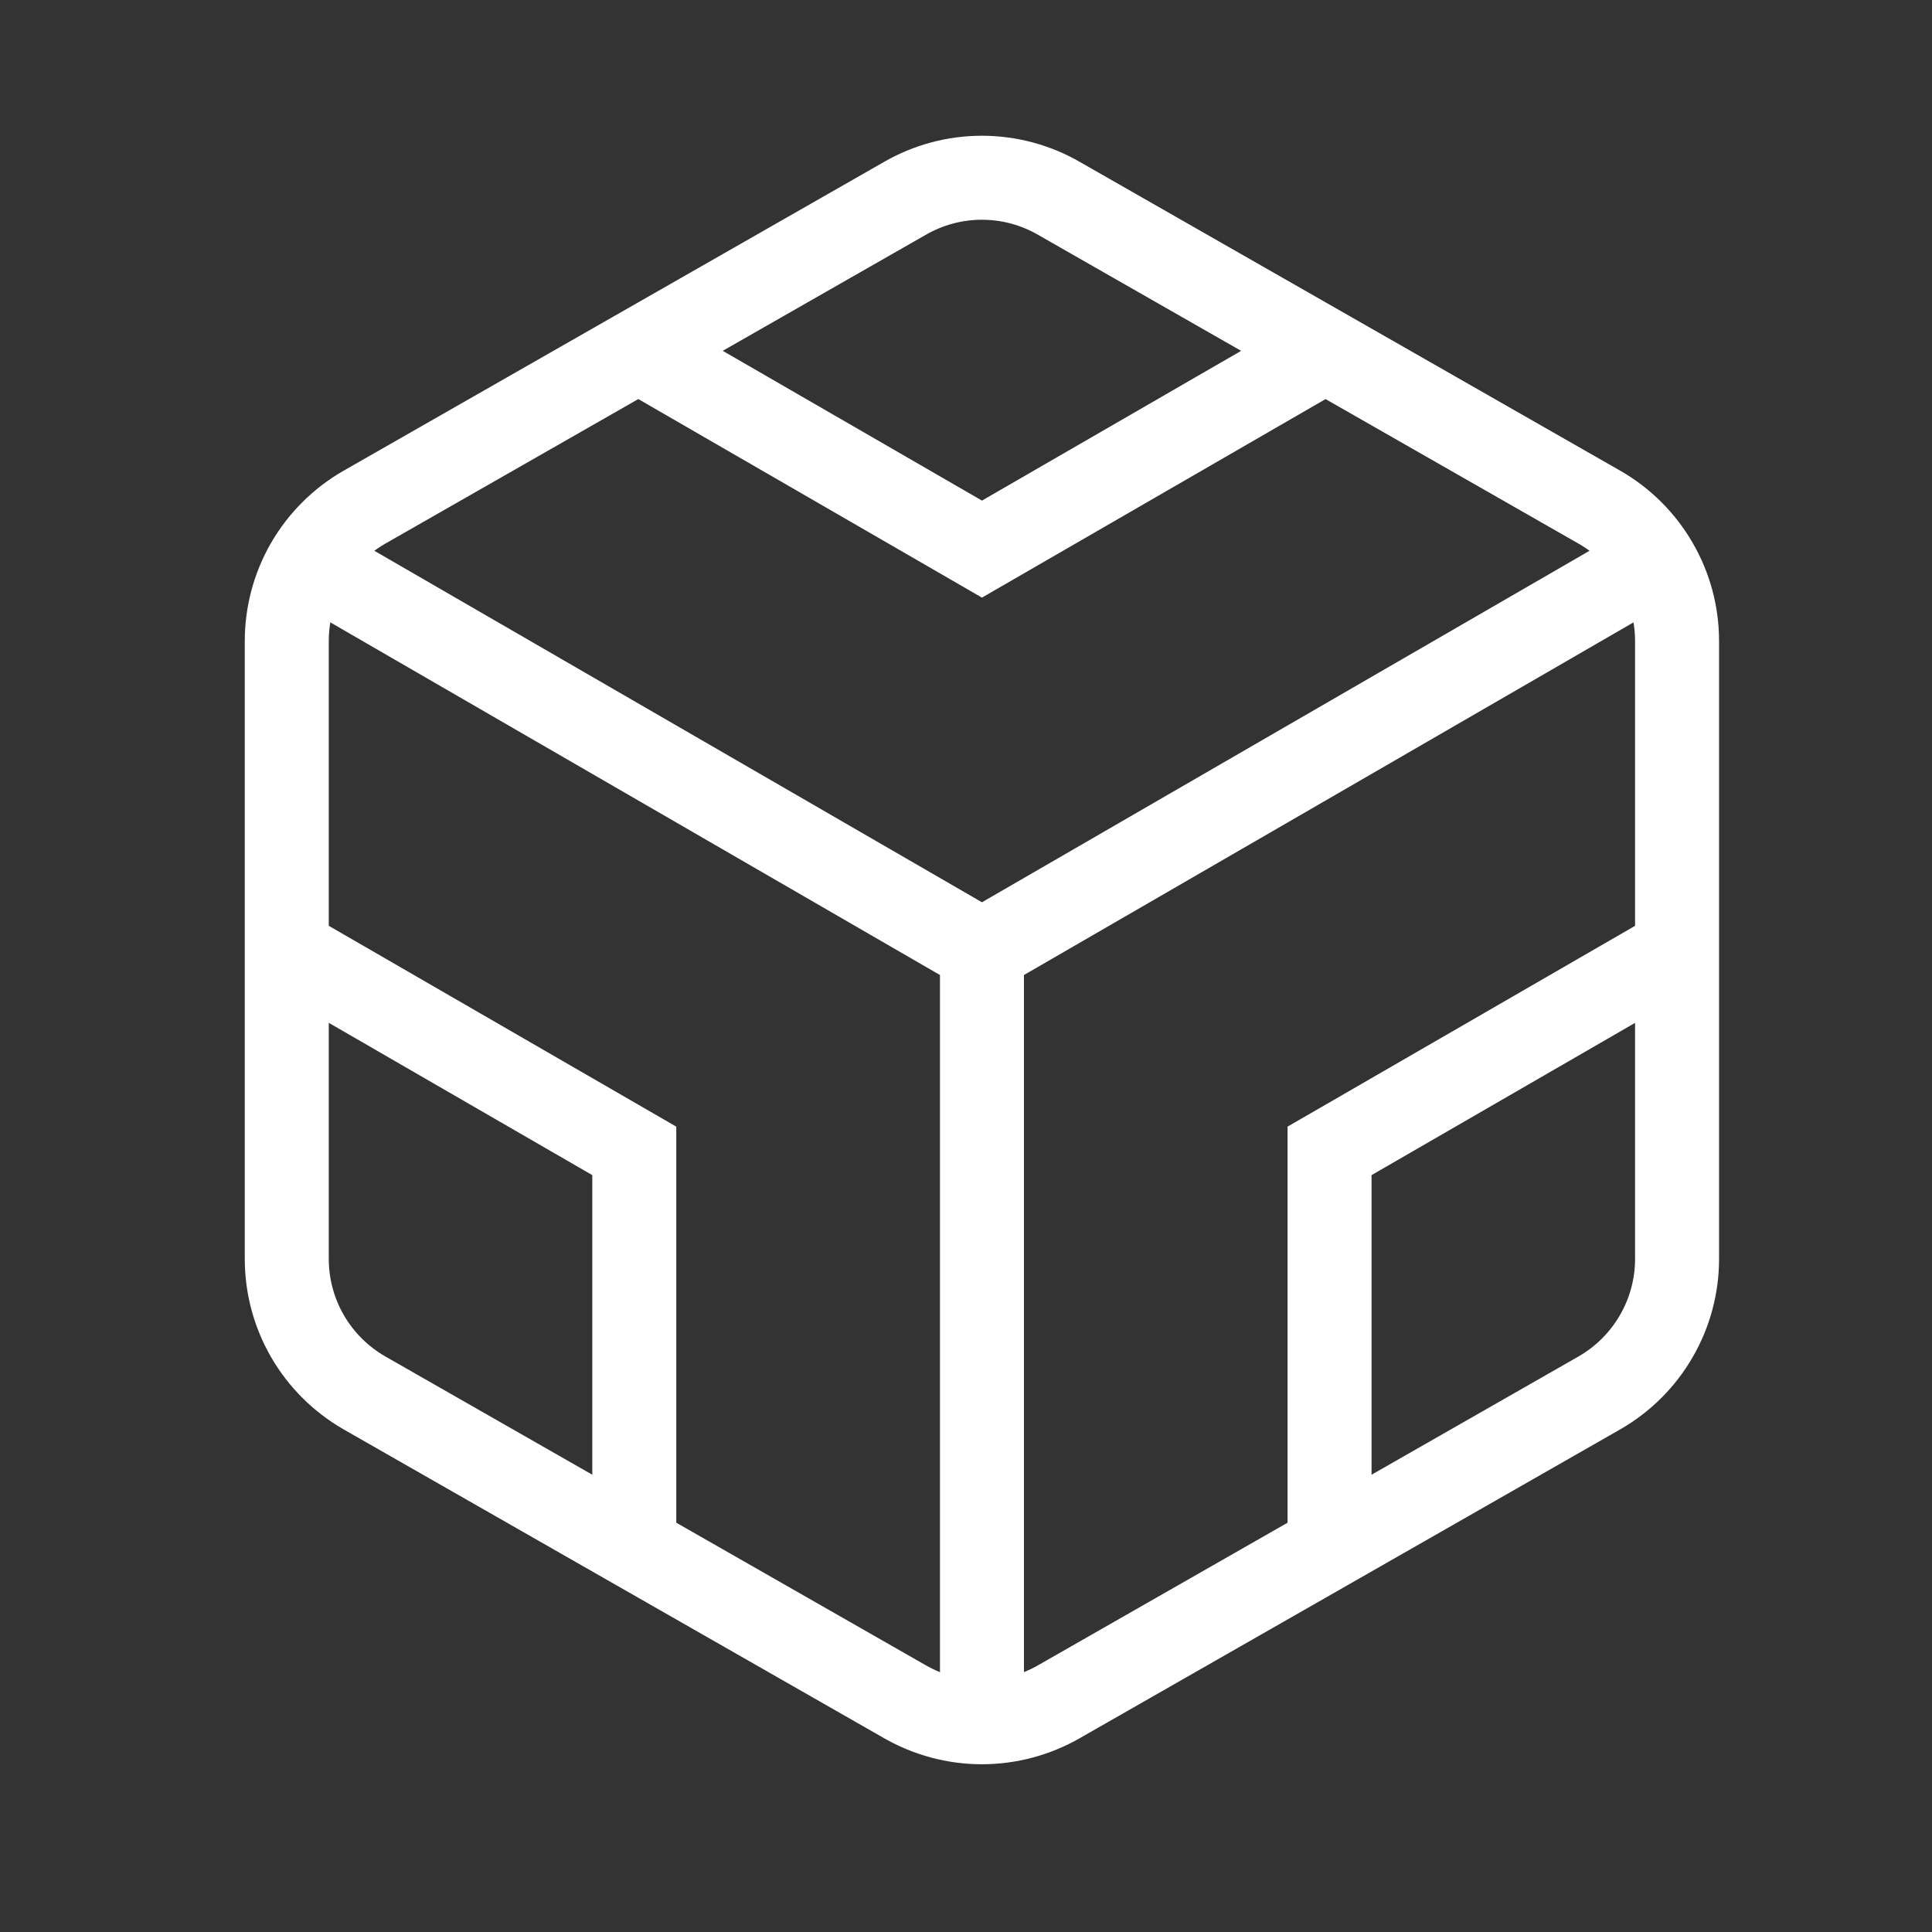 <svg width="23" height="23" viewBox="0 0 23 23" fill="none" xmlns="http://www.w3.org/2000/svg">
<rect x="0" y="0" width="23" height="23" fill="#333333" stroke="none"/>
<path d="M19.965 14.988V7.632C19.965 7.309 19.88 6.992 19.718 6.713C19.557 6.434 19.325 6.202 19.046 6.041L12.609 2.363C12.329 2.201 12.012 2.116 11.689 2.116C11.367 2.116 11.05 2.201 10.77 2.363L4.333 6.041C4.054 6.202 3.822 6.434 3.66 6.713C3.499 6.992 3.414 7.309 3.414 7.632V14.988C3.414 15.31 3.499 15.627 3.66 15.906C3.822 16.186 4.054 16.417 4.333 16.579L10.77 20.257C11.05 20.418 11.367 20.503 11.689 20.503C12.012 20.503 12.329 20.418 12.609 20.257L19.046 16.579C19.325 16.417 19.557 16.186 19.718 15.906C19.88 15.627 19.965 15.31 19.965 14.988Z" stroke="white" strokeWidth="1.429" strokeLinecap="round" strokeLinejoin="round"/>
<path d="M7.552 4.146L11.69 6.537L15.828 4.146" stroke="white" strokeWidth="1.429" strokeLinecap="round" strokeLinejoin="round"/>
<path d="M7.551 18.474V13.701L3.414 11.31" stroke="white" strokeWidth="1.905" strokeLinecap="round" strokeLinejoin="round"/>
<path d="M19.966 11.31L15.828 13.701V18.474" stroke="white" strokeWidth="1.905" strokeLinecap="round" strokeLinejoin="round"/>
<path d="M3.662 6.675L11.69 11.319L19.717 6.675" stroke="white" strokeWidth="1.429" strokeLinecap="round" strokeLinejoin="round"/>
<path d="M11.69 20.579V11.31" stroke="white" strokeWidth="1.429" strokeLinecap="round" strokeLinejoin="round"/>
</svg>
